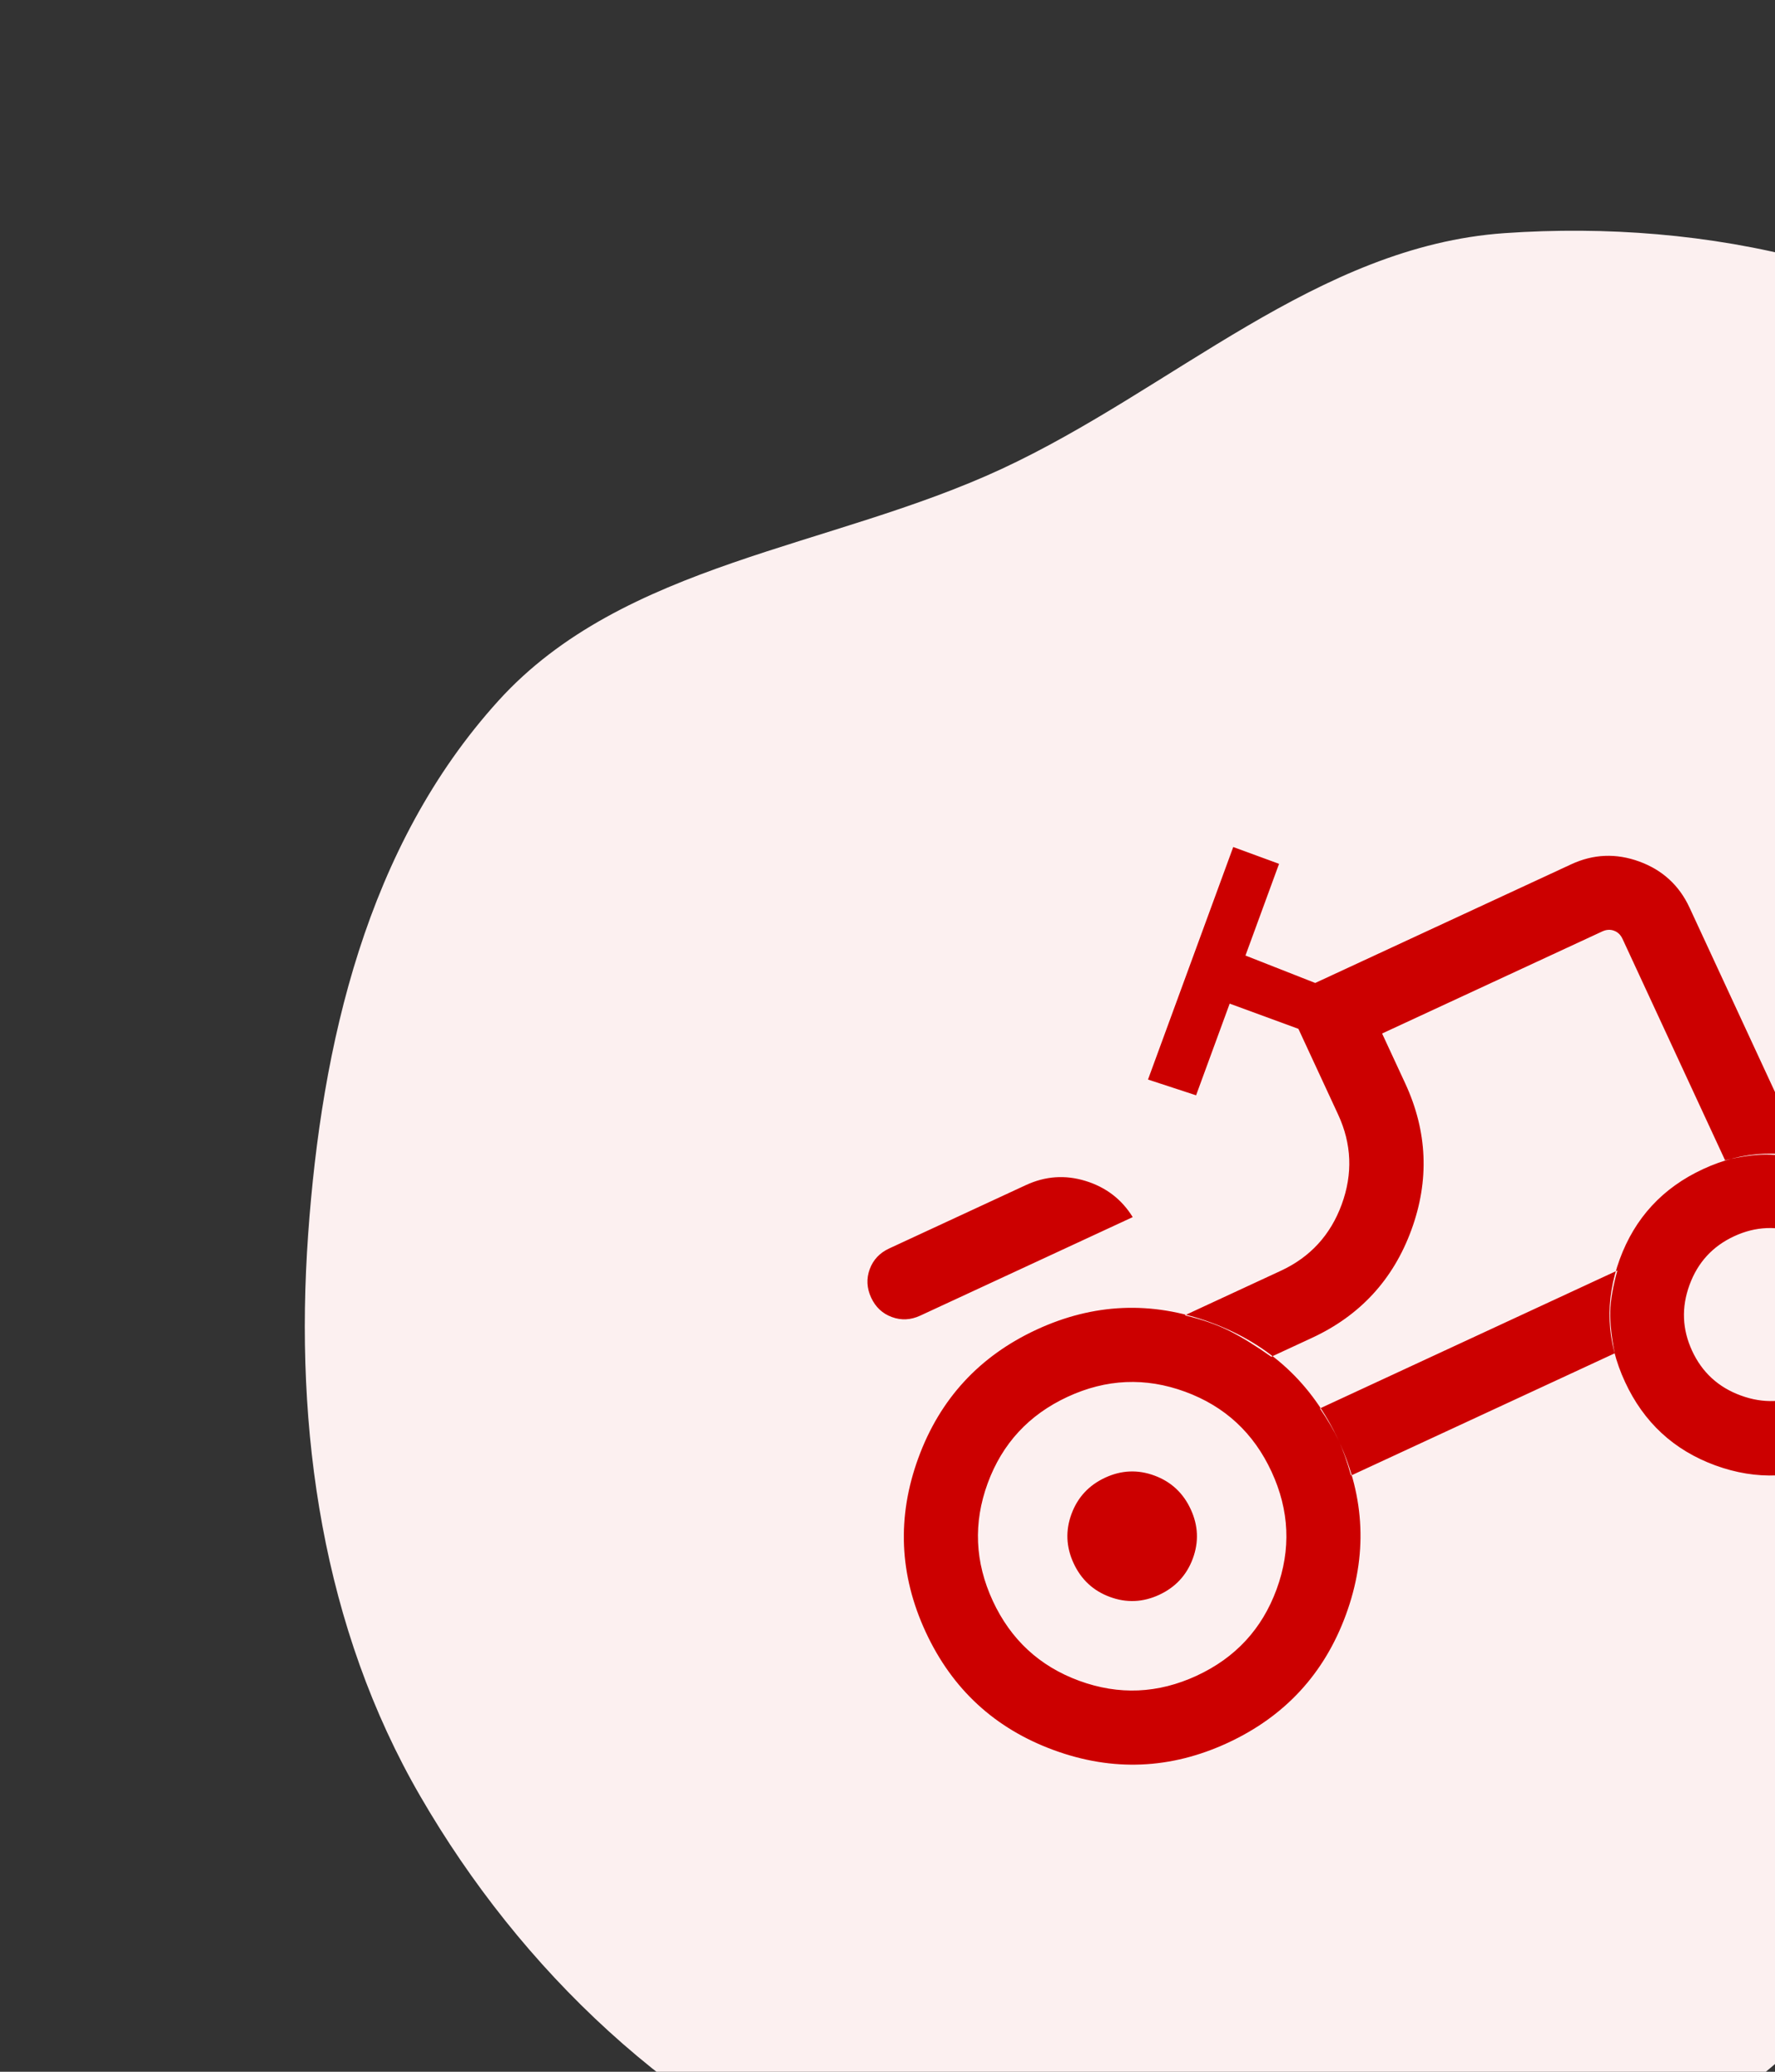 <svg width="54" height="63" viewBox="0 0 54 63" fill="none" xmlns="http://www.w3.org/2000/svg">
<rect x="0" y="0" width="54" height="63" fill="#333333" stroke="none"/>
<path fill-rule="evenodd" clip-rule="evenodd" d="M30.478 14.257C35.688 11.836 40.08 7.487 45.767 7.09C51.945 6.658 58.477 8.09 62.964 11.987C67.413 15.851 68.708 22.014 69.618 27.805C70.448 33.094 69.692 38.433 67.929 43.619C66.192 48.728 63.37 53.326 59.577 57.339C55.403 61.754 50.901 66.202 45.013 67.861C38.795 69.614 32.086 69.1 26.292 66.72C20.485 64.334 15.854 59.916 12.787 54.622C9.821 49.506 8.948 43.506 9.375 37.532C9.785 31.773 11.142 25.744 15.162 21.31C18.98 17.1 25.275 16.674 30.478 14.257Z" fill="#FCF0F0"/>
<mask id="mask0_455_203" style="mask-type:alpha" maskUnits="userSpaceOnUse" x="17" y="14" width="48" height="49">
<rect x="17" y="30" width="36" height="36" transform="rotate(-24.865 17 30)" fill="#D9D9D9"/>
</mask>
<g mask="url(#mask0_455_203)">
<path d="M27.996 40.007C27.707 40.141 27.419 40.155 27.133 40.05C26.846 39.945 26.636 39.748 26.502 39.459C26.368 39.169 26.353 38.882 26.459 38.595C26.564 38.309 26.761 38.099 27.05 37.965L31.211 36.037C31.803 35.763 32.408 35.721 33.028 35.912C33.647 36.103 34.125 36.469 34.46 37.011L27.996 40.007ZM36.408 50.956C37.586 50.41 38.396 49.533 38.838 48.327C39.281 47.12 39.229 45.928 38.683 44.751C38.138 43.573 37.261 42.763 36.055 42.321C34.848 41.878 33.656 41.93 32.478 42.476C31.301 43.022 30.491 43.898 30.048 45.104C29.606 46.311 29.658 47.503 30.203 48.681C30.749 49.858 31.625 50.668 32.832 51.111C34.038 51.553 35.23 51.501 36.408 50.956ZM54.964 42.356C55.619 42.053 56.071 41.56 56.322 40.877C56.572 40.194 56.546 39.525 56.242 38.87C55.939 38.216 55.446 37.764 54.763 37.513C54.08 37.263 53.411 37.289 52.757 37.593C52.103 37.896 51.65 38.389 51.4 39.072C51.149 39.755 51.176 40.424 51.479 41.078C51.782 41.732 52.275 42.185 52.958 42.435C53.641 42.686 54.31 42.659 54.964 42.356ZM35.265 48.497C34.77 48.726 34.27 48.748 33.764 48.56C33.259 48.374 32.892 48.032 32.662 47.537C32.433 47.042 32.411 46.542 32.598 46.037C32.785 45.531 33.127 45.164 33.622 44.934C34.117 44.705 34.617 44.684 35.122 44.871C35.628 45.058 35.995 45.399 36.224 45.894C36.454 46.389 36.475 46.889 36.288 47.395C36.101 47.9 35.76 48.267 35.265 48.497ZM52.481 35.282C52.954 35.169 53.366 35.111 53.717 35.108C54.067 35.106 54.487 35.174 54.975 35.312L51.401 27.602C51.088 26.925 50.579 26.458 49.874 26.199C49.169 25.941 48.478 25.968 47.801 26.282L40.012 29.891L37.89 29.057L38.912 26.268L37.518 25.757L34.925 32.828L36.388 33.307L37.41 30.519L39.501 31.286L40.709 33.892C41.123 34.785 41.159 35.696 40.818 36.626C40.477 37.556 39.86 38.228 38.968 38.642L36.042 39.998C36.575 40.124 37.031 40.283 37.411 40.476C37.791 40.669 38.212 40.929 38.676 41.257L39.914 40.683C41.376 40.005 42.384 38.912 42.937 37.403C43.49 35.894 43.428 34.408 42.751 32.946L42.047 31.428L48.747 28.323C48.869 28.267 48.988 28.259 49.103 28.302C49.218 28.344 49.303 28.426 49.36 28.548L52.481 35.282ZM49.123 41.153C49.026 40.655 48.981 40.231 48.989 39.882C48.997 39.533 49.069 39.117 49.205 38.635L40.155 42.829C40.401 43.19 40.591 43.516 40.725 43.805C40.859 44.094 40.984 44.45 41.101 44.87L49.123 41.153ZM55.91 44.397C54.682 44.967 53.438 45.02 52.18 44.559C50.921 44.097 50.007 43.252 49.438 42.024C48.868 40.796 48.815 39.552 49.276 38.293C49.738 37.035 50.583 36.12 51.811 35.551C53.039 34.982 54.283 34.928 55.542 35.39C56.8 35.851 57.715 36.696 58.284 37.925C58.853 39.153 58.907 40.396 58.445 41.655C57.984 42.914 57.139 43.828 55.91 44.397ZM37.354 52.997C35.617 53.802 33.851 53.876 32.059 53.219C30.266 52.562 28.967 51.364 28.162 49.627C27.357 47.889 27.283 46.124 27.94 44.331C28.597 42.539 29.795 41.24 31.532 40.434C33.27 39.629 35.035 39.555 36.828 40.212C38.62 40.869 39.919 42.067 40.725 43.805C41.53 45.543 41.604 47.308 40.947 49.1C40.29 50.893 39.092 52.191 37.354 52.997Z" fill="#CC0000"/>
</g>
</svg>
